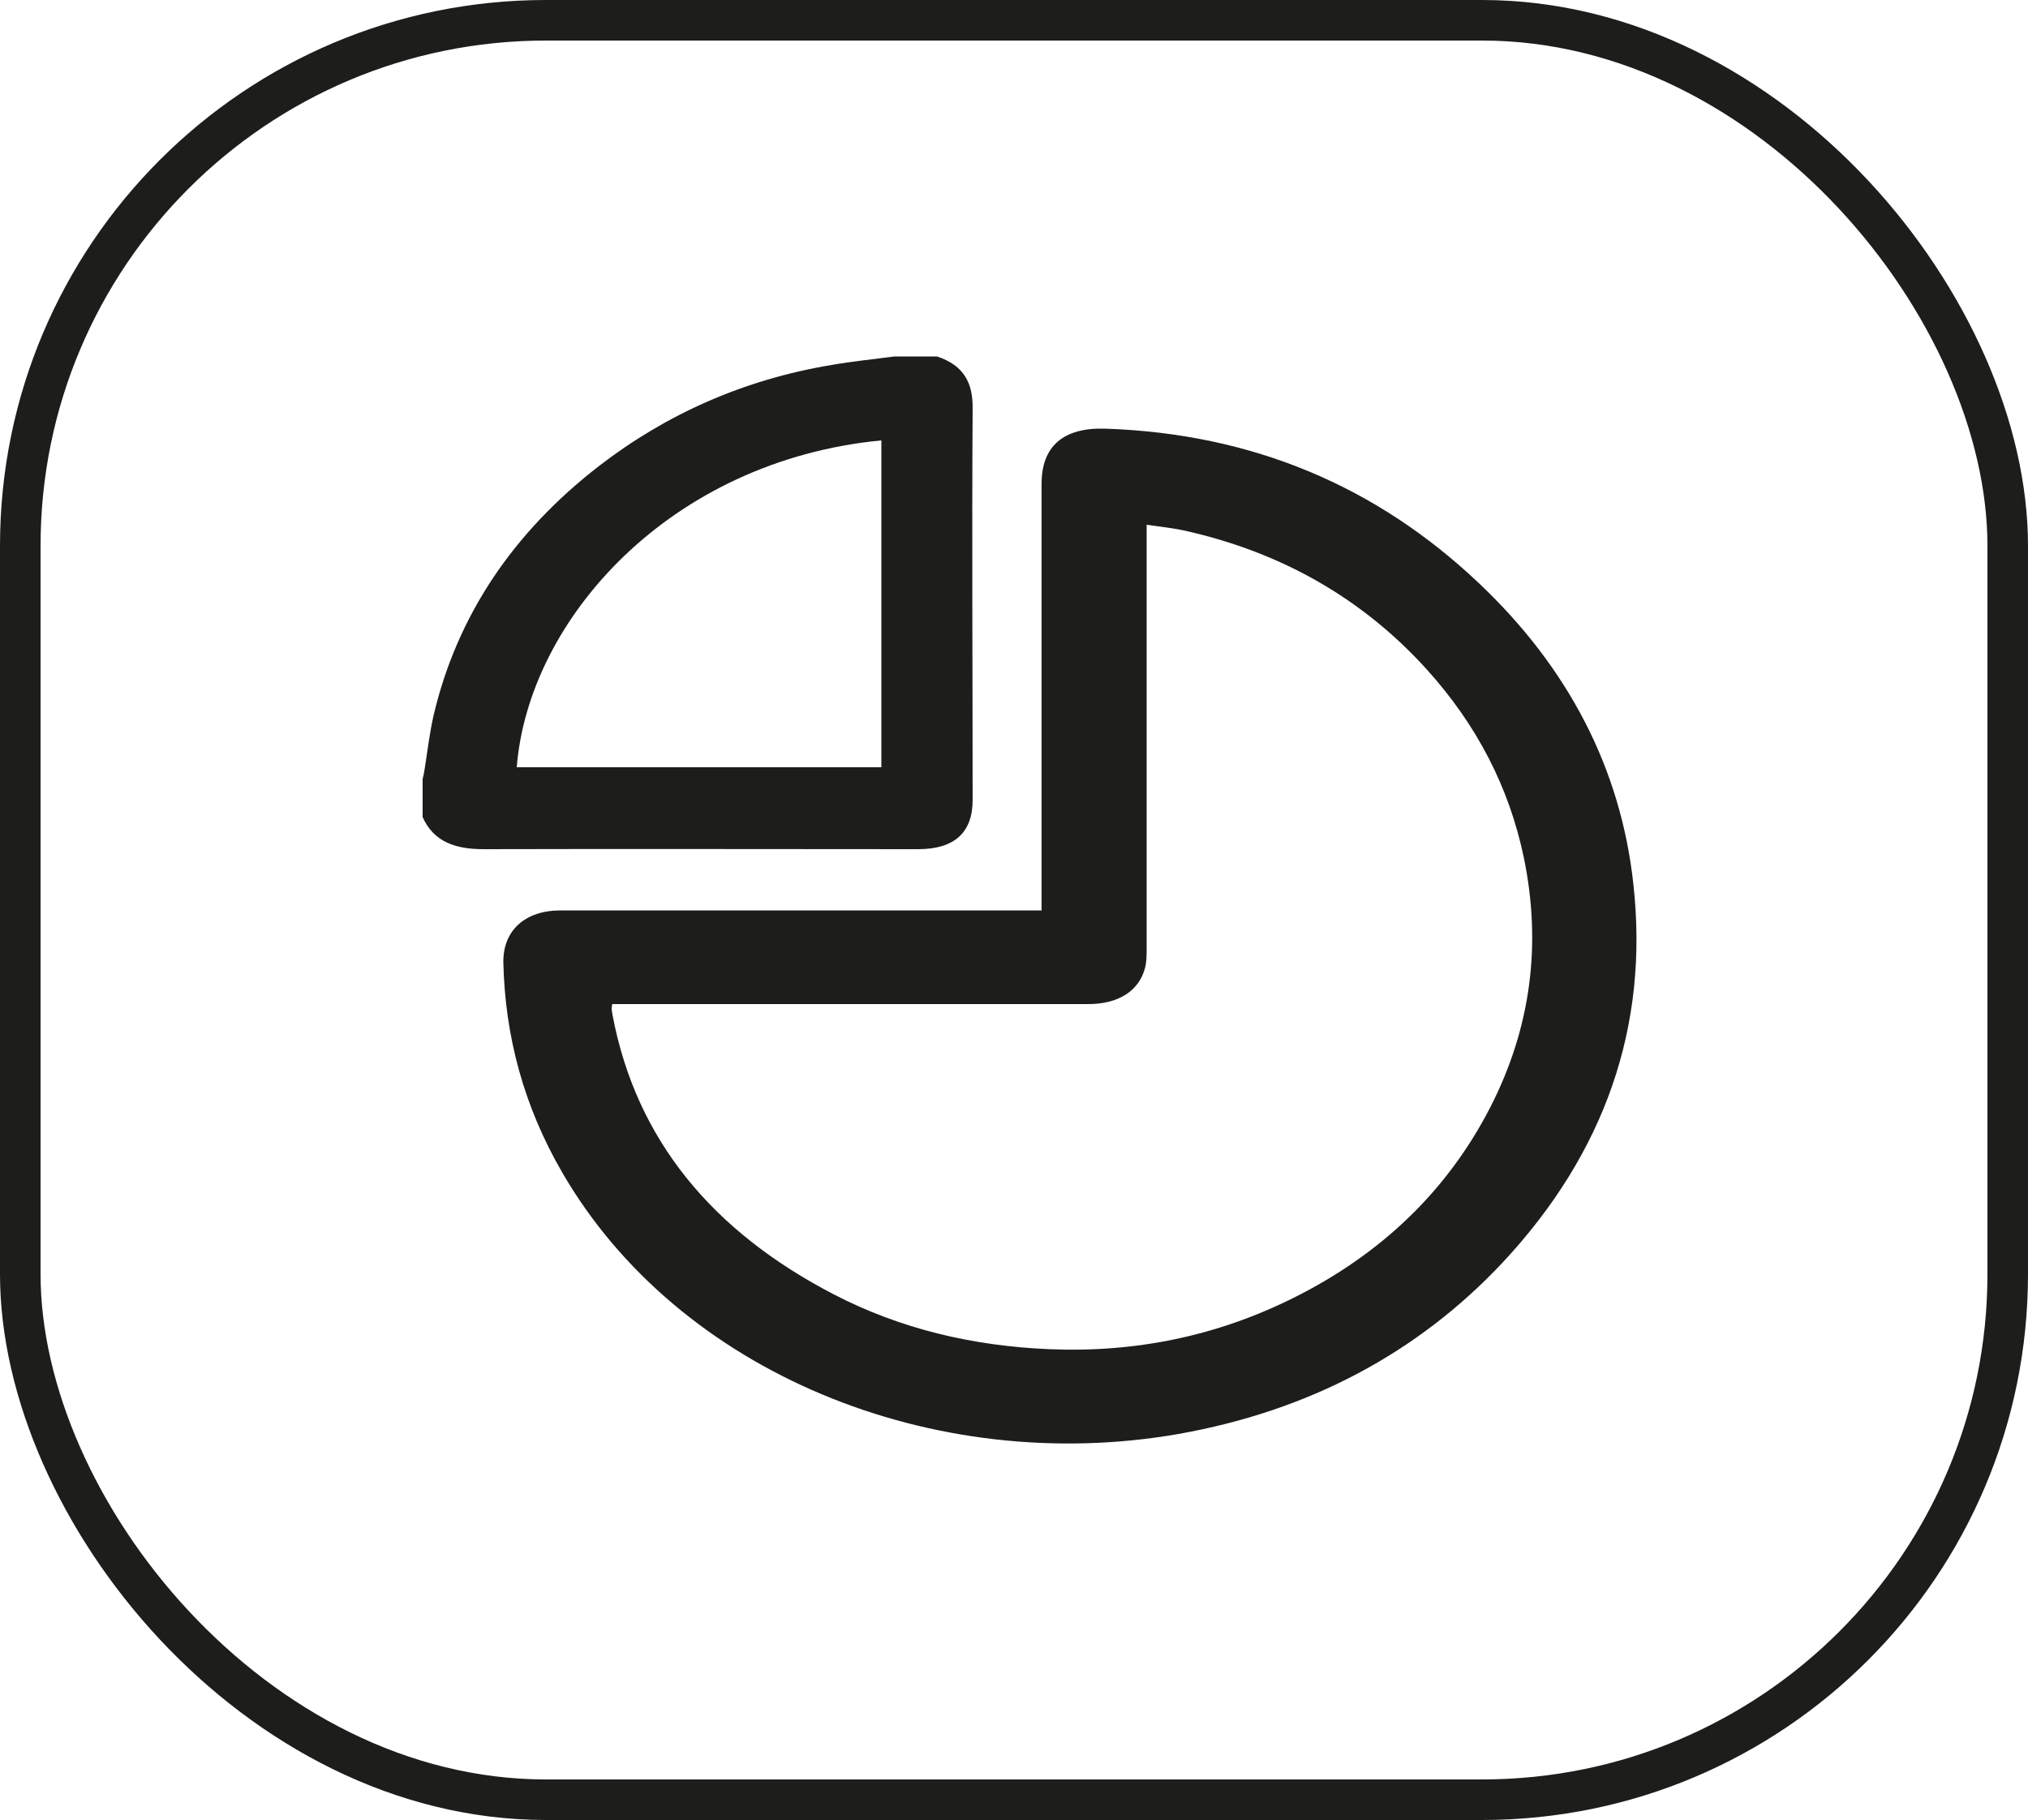 <?xml version="1.0" encoding="UTF-8"?>
<svg id="Capa_1" data-name="Capa 1" xmlns="http://www.w3.org/2000/svg" viewBox="0 0 50 44.88">
  <defs>
    <style>
      .cls-1 {
        fill: none;
        stroke: #1d1d1b;
        stroke-miterlimit: 10;
      }

      .cls-2 {
        fill: #1d1d1b;
      }
    </style>
  </defs>
  <rect class="cls-1" x=".5" y=".5" width="49" height="43.88" rx="12.96" ry="12.96"/>
  <path class="cls-2" d="m23.1,8.79c.67.22.89.66.88,1.29-.02,3.22,0,6.43,0,9.65,0,.8-.45,1.21-1.34,1.21-3.57,0-7.15-.01-10.72,0-.71,0-1.23-.19-1.5-.79v-.94c.02-.08.04-.17.05-.25.07-.44.12-.88.22-1.32.58-2.46,1.96-4.51,4.08-6.15,1.66-1.28,3.57-2.13,5.73-2.49.51-.09,1.03-.14,1.55-.21h1.05Zm-1.37,2.07c-5.21.5-8.7,4.41-8.99,8.06h8.99v-8.06Z"/>
  <path class="cls-2" d="m25.68,22.46v-.34c0-3.4,0-6.79,0-10.19,0-.92.53-1.39,1.56-1.36,3.65.12,6.7,1.43,9.2,3.79,2.21,2.08,3.52,4.58,3.83,7.44.39,3.5-.7,6.63-3.22,9.33-2.1,2.24-4.78,3.66-7.99,4.23-6.05,1.06-12.35-1.52-15.2-6.45-.94-1.62-1.41-3.35-1.45-5.18-.01-.78.53-1.28,1.41-1.28,3.82,0,7.64,0,11.46,0h.39Zm-10.59,2.31c0,.06-.01.08-.01.09,0,.05.01.1.02.16.58,3.09,2.47,5.35,5.46,6.9,1.64.85,3.42,1.27,5.31,1.35,2.14.09,4.14-.33,6.01-1.26,2.19-1.09,3.81-2.66,4.86-4.7,1.01-1.97,1.27-4.03.83-6.16-.36-1.73-1.16-3.28-2.4-4.65-1.56-1.72-3.54-2.87-5.94-3.41-.31-.07-.62-.1-.96-.15v.35c0,3.37,0,6.74,0,10.11,0,.16,0,.32-.04.47-.15.57-.66.89-1.4.89-3.79,0-7.58,0-11.37,0h-.36Z"/>
</svg>